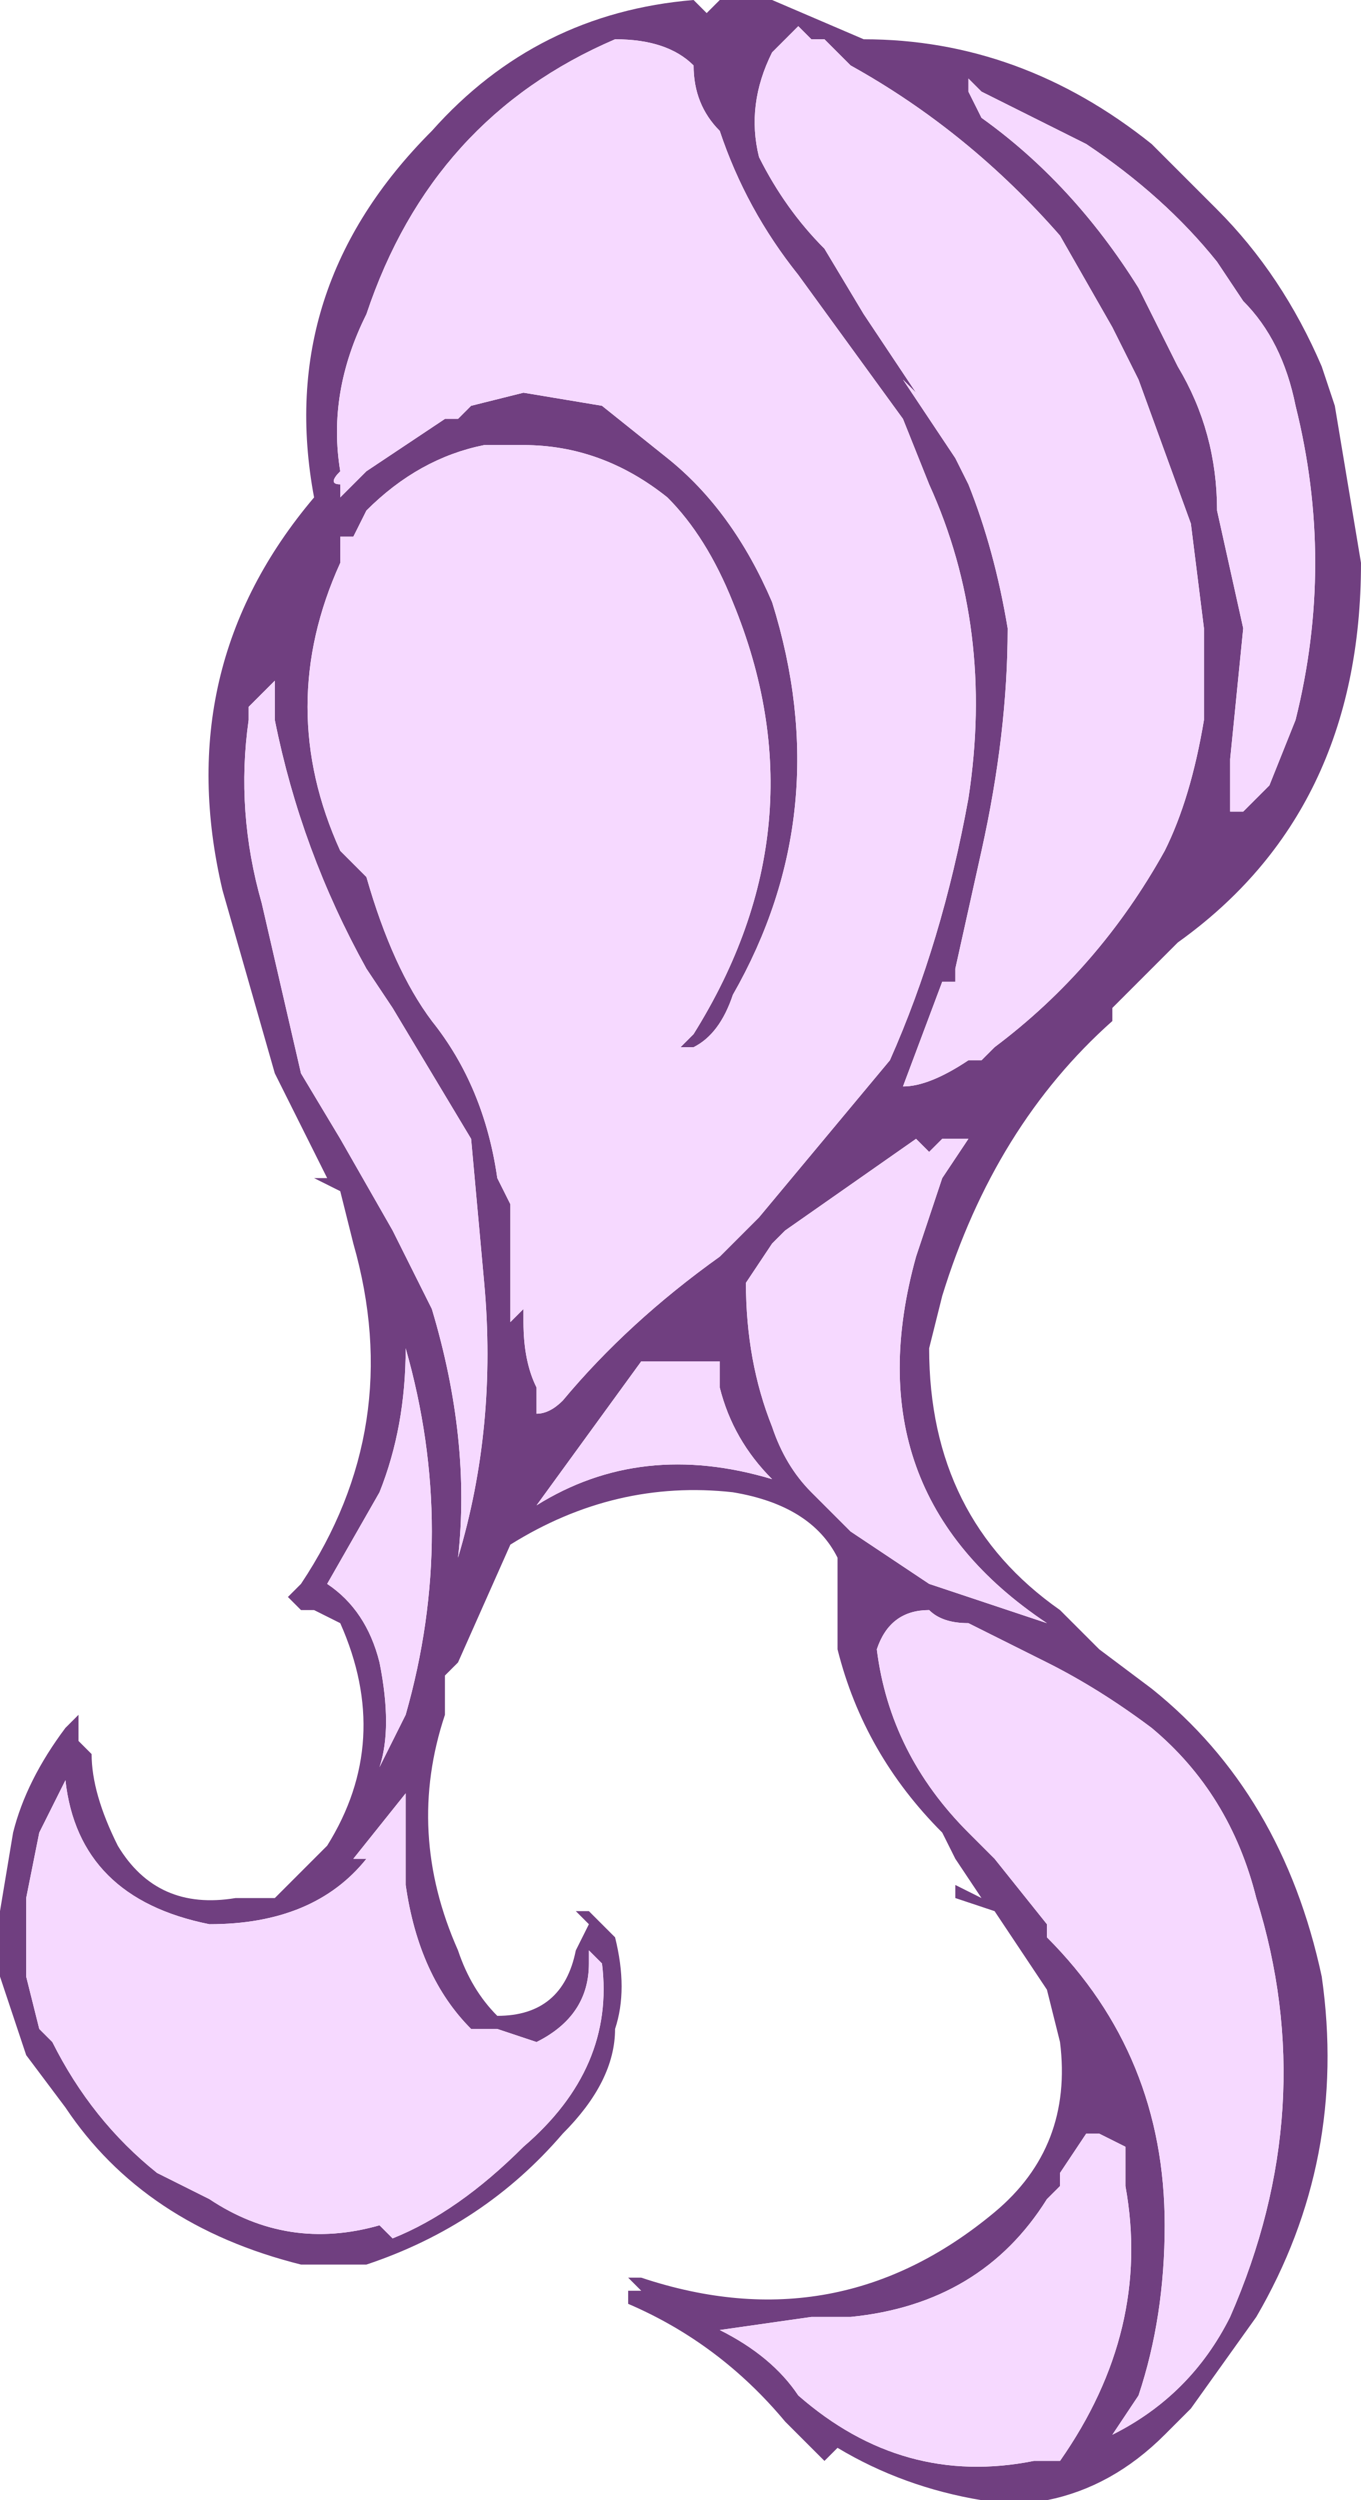 <?xml version="1.0" encoding="UTF-8" standalone="no"?>
<svg xmlns:ffdec="https://www.free-decompiler.com/flash" xmlns:xlink="http://www.w3.org/1999/xlink" ffdec:objectType="shape" height="9.55px" width="5.2px" xmlns="http://www.w3.org/2000/svg">
  <g transform="matrix(1.0, 0.0, 0.0, 1.0, 1.0, 12.55)">
    <path d="M3.5 -11.15 Q3.65 -10.9 3.65 -10.6 L3.75 -10.15 3.7 -9.65 3.7 -9.45 3.75 -9.45 3.85 -9.55 3.95 -9.8 Q4.1 -10.4 3.95 -11.0 3.9 -11.25 3.75 -11.4 L3.65 -11.55 Q3.45 -11.8 3.15 -12.0 L2.75 -12.2 2.7 -12.25 2.7 -12.2 2.75 -12.1 Q3.1 -11.85 3.35 -11.45 L3.5 -11.15 M3.25 -11.3 L3.05 -11.65 Q2.7 -12.05 2.25 -12.3 L2.15 -12.4 2.1 -12.4 2.05 -12.45 1.95 -12.35 Q1.85 -12.15 1.9 -11.95 2.0 -11.75 2.15 -11.6 L2.3 -11.35 Q2.4 -11.2 2.5 -11.05 L2.45 -11.1 2.65 -10.8 2.7 -10.7 Q2.8 -10.45 2.85 -10.15 2.85 -9.75 2.75 -9.3 L2.65 -8.85 2.65 -8.8 2.6 -8.8 2.45 -8.4 Q2.55 -8.4 2.7 -8.5 L2.75 -8.5 2.8 -8.55 Q3.2 -8.85 3.45 -9.3 3.55 -9.5 3.6 -9.8 L3.6 -10.15 3.55 -10.55 3.35 -11.1 3.25 -11.3 M4.1 -11.0 Q4.15 -10.7 4.2 -10.4 4.2 -9.45 3.5 -8.95 L3.25 -8.7 3.25 -8.65 Q2.8 -8.25 2.6 -7.6 L2.55 -7.4 Q2.55 -6.75 3.05 -6.4 L3.2 -6.25 3.4 -6.1 Q3.9 -5.7 4.05 -5.0 4.15 -4.3 3.8 -3.7 L3.55 -3.35 3.45 -3.25 Q3.25 -3.05 3.0 -3.0 L2.75 -3.0 Q2.45 -3.05 2.2 -3.2 L2.15 -3.15 2.0 -3.3 Q1.75 -3.6 1.4 -3.75 L1.4 -3.8 1.45 -3.8 1.4 -3.85 1.45 -3.85 Q2.2 -3.6 2.8 -4.1 3.1 -4.35 3.05 -4.75 L3.0 -4.95 2.8 -5.25 2.65 -5.3 2.65 -5.35 2.75 -5.3 2.65 -5.45 2.6 -5.55 Q2.3 -5.85 2.2 -6.25 L2.2 -6.6 Q2.1 -6.8 1.8 -6.85 1.35 -6.9 0.95 -6.65 L0.75 -6.2 0.7 -6.15 0.7 -6.0 Q0.55 -5.55 0.75 -5.1 0.8 -4.95 0.9 -4.85 1.15 -4.85 1.2 -5.1 L1.25 -5.2 1.2 -5.25 1.25 -5.25 1.35 -5.15 Q1.4 -4.95 1.35 -4.8 1.35 -4.6 1.15 -4.4 0.85 -4.05 0.4 -3.9 L0.15 -3.9 Q-0.45 -4.05 -0.75 -4.5 L-0.9 -4.7 -1.0 -5.0 Q-1.05 -5.1 -1.0 -5.25 L-0.95 -5.55 Q-0.9 -5.75 -0.75 -5.95 L-0.7 -6.0 -0.7 -5.9 -0.65 -5.85 Q-0.65 -5.7 -0.55 -5.5 -0.4 -5.25 -0.1 -5.3 L0.05 -5.3 0.25 -5.5 Q0.5 -5.9 0.3 -6.35 L0.2 -6.4 0.15 -6.4 0.1 -6.45 0.15 -6.5 Q0.55 -7.1 0.35 -7.8 L0.3 -8.0 0.2 -8.05 0.25 -8.05 0.05 -8.45 -0.15 -9.15 Q-0.35 -10.0 0.2 -10.65 0.05 -11.45 0.65 -12.05 1.05 -12.5 1.65 -12.55 L1.7 -12.5 1.75 -12.55 1.95 -12.55 2.3 -12.4 Q2.9 -12.4 3.4 -12.0 L3.65 -11.75 Q3.9 -11.5 4.05 -11.15 L4.1 -11.0 M0.3 -10.65 L0.4 -10.75 0.7 -10.95 0.75 -10.95 0.8 -11.0 1.0 -11.05 1.3 -11.0 1.55 -10.8 Q1.8 -10.6 1.95 -10.25 2.2 -9.45 1.8 -8.75 1.75 -8.6 1.65 -8.55 L1.6 -8.55 1.65 -8.6 Q2.15 -9.4 1.8 -10.25 1.7 -10.5 1.55 -10.65 1.3 -10.85 1.0 -10.85 L0.85 -10.85 Q0.6 -10.8 0.4 -10.6 L0.35 -10.5 0.3 -10.5 0.3 -10.4 Q0.05 -9.85 0.3 -9.3 L0.4 -9.2 Q0.5 -8.85 0.65 -8.65 0.85 -8.4 0.9 -8.05 L0.95 -7.95 0.95 -7.5 1.0 -7.55 1.0 -7.5 Q1.0 -7.35 1.05 -7.25 L1.05 -7.15 Q1.1 -7.15 1.15 -7.2 1.4 -7.5 1.75 -7.75 L1.9 -7.9 2.4 -8.5 Q2.6 -8.95 2.7 -9.5 2.8 -10.15 2.55 -10.7 L2.45 -10.95 2.05 -11.5 Q1.85 -11.75 1.75 -12.05 1.65 -12.15 1.65 -12.3 1.55 -12.4 1.35 -12.4 0.65 -12.1 0.4 -11.35 0.25 -11.05 0.3 -10.75 0.25 -10.7 0.3 -10.7 L0.3 -10.65 M0.05 -9.9 L0.05 -9.95 -0.05 -9.85 -0.05 -9.8 Q-0.1 -9.45 0.0 -9.1 L0.15 -8.45 0.3 -8.2 0.5 -7.85 0.65 -7.55 Q0.8 -7.05 0.75 -6.6 0.9 -7.1 0.85 -7.65 L0.8 -8.2 0.5 -8.7 0.4 -8.85 Q0.15 -9.3 0.05 -9.8 L0.05 -9.9 M2.5 -8.2 L2.0 -7.85 1.95 -7.8 1.85 -7.65 Q1.85 -7.35 1.95 -7.1 2.0 -6.95 2.1 -6.85 L2.25 -6.7 2.55 -6.5 Q2.7 -6.45 2.85 -6.4 L3.0 -6.35 Q2.25 -6.85 2.5 -7.75 L2.6 -8.05 2.7 -8.2 2.6 -8.2 2.55 -8.15 2.5 -8.2 M1.5 -7.35 L1.45 -7.35 1.05 -6.8 Q1.45 -7.05 1.95 -6.9 1.8 -7.05 1.75 -7.25 L1.75 -7.35 1.5 -7.35 M3.4 -5.95 Q3.2 -6.1 3.0 -6.2 L2.7 -6.35 Q2.6 -6.35 2.55 -6.4 2.4 -6.4 2.35 -6.25 2.4 -5.85 2.7 -5.55 L2.8 -5.45 3.0 -5.2 3.0 -5.15 Q3.45 -4.7 3.45 -4.05 3.45 -3.7 3.35 -3.4 L3.25 -3.25 Q3.55 -3.4 3.7 -3.7 4.05 -4.5 3.8 -5.3 3.7 -5.7 3.4 -5.95 M3.3 -4.25 L3.3 -4.35 3.2 -4.4 3.15 -4.4 3.05 -4.25 3.05 -4.2 3.0 -4.15 Q2.75 -3.75 2.25 -3.7 L2.1 -3.7 1.75 -3.65 Q1.95 -3.55 2.05 -3.4 2.45 -3.05 2.95 -3.15 L3.05 -3.15 Q3.4 -3.65 3.3 -4.2 L3.3 -4.25 M0.25 -6.5 Q0.4 -6.4 0.45 -6.2 0.5 -5.95 0.45 -5.8 L0.55 -6.0 Q0.75 -6.7 0.55 -7.4 0.55 -7.1 0.45 -6.85 L0.25 -6.5 M0.35 -5.45 L0.4 -5.45 Q0.2 -5.2 -0.2 -5.2 -0.7 -5.3 -0.75 -5.75 L-0.85 -5.55 -0.9 -5.3 -0.9 -5.0 -0.85 -4.8 -0.8 -4.75 Q-0.65 -4.45 -0.4 -4.25 L-0.2 -4.15 Q0.1 -3.95 0.45 -4.05 L0.5 -4.0 Q0.75 -4.1 1.0 -4.35 1.35 -4.65 1.3 -5.05 L1.25 -5.1 1.25 -5.05 Q1.25 -4.85 1.05 -4.75 L0.9 -4.8 0.8 -4.8 Q0.6 -5.0 0.55 -5.35 L0.55 -5.7 0.35 -5.45" fill="#703f80" fill-rule="evenodd" stroke="none"/>
    <path d="M3.25 -11.3 L3.35 -11.1 3.55 -10.55 3.6 -10.15 3.6 -9.8 Q3.55 -9.5 3.45 -9.3 3.2 -8.85 2.8 -8.55 L2.75 -8.5 2.7 -8.5 Q2.55 -8.4 2.45 -8.4 L2.6 -8.8 2.65 -8.8 2.65 -8.85 2.75 -9.3 Q2.85 -9.75 2.85 -10.15 2.8 -10.45 2.7 -10.7 L2.65 -10.8 2.45 -11.1 2.5 -11.05 Q2.4 -11.2 2.3 -11.35 L2.15 -11.6 Q2.0 -11.75 1.9 -11.95 1.85 -12.15 1.95 -12.35 L2.05 -12.45 2.1 -12.4 2.15 -12.4 2.25 -12.3 Q2.7 -12.05 3.05 -11.65 L3.25 -11.3 M3.5 -11.15 L3.35 -11.45 Q3.1 -11.85 2.75 -12.1 L2.7 -12.2 2.7 -12.25 2.75 -12.2 3.15 -12.0 Q3.45 -11.8 3.65 -11.55 L3.75 -11.4 Q3.9 -11.25 3.95 -11.0 4.1 -10.4 3.95 -9.8 L3.85 -9.55 3.75 -9.45 3.7 -9.45 3.7 -9.65 3.75 -10.15 3.65 -10.6 Q3.65 -10.9 3.5 -11.15 M0.3 -10.65 L0.3 -10.7 Q0.25 -10.7 0.3 -10.75 0.25 -11.05 0.4 -11.35 0.65 -12.1 1.35 -12.4 1.55 -12.4 1.65 -12.3 1.65 -12.15 1.75 -12.05 1.85 -11.75 2.05 -11.5 L2.45 -10.95 2.55 -10.7 Q2.8 -10.15 2.7 -9.5 2.6 -8.95 2.4 -8.5 L1.9 -7.9 1.75 -7.75 Q1.4 -7.5 1.15 -7.2 1.1 -7.15 1.05 -7.15 L1.05 -7.25 Q1.0 -7.35 1.0 -7.5 L1.0 -7.55 0.95 -7.5 0.95 -7.95 0.9 -8.05 Q0.85 -8.4 0.65 -8.65 0.5 -8.85 0.4 -9.2 L0.3 -9.3 Q0.05 -9.85 0.3 -10.4 L0.3 -10.5 0.35 -10.5 0.4 -10.6 Q0.6 -10.8 0.85 -10.85 L1.0 -10.85 Q1.3 -10.85 1.55 -10.65 1.7 -10.5 1.8 -10.25 2.15 -9.4 1.65 -8.6 L1.6 -8.55 1.65 -8.55 Q1.75 -8.6 1.8 -8.75 2.2 -9.45 1.95 -10.25 1.8 -10.6 1.55 -10.8 L1.3 -11.0 1.0 -11.05 0.8 -11.0 0.75 -10.95 0.7 -10.95 0.4 -10.75 0.3 -10.65 M3.4 -5.95 Q3.7 -5.7 3.8 -5.3 4.05 -4.5 3.7 -3.7 3.55 -3.4 3.25 -3.25 L3.35 -3.4 Q3.45 -3.7 3.45 -4.05 3.45 -4.7 3.0 -5.15 L3.0 -5.2 2.8 -5.45 2.7 -5.55 Q2.4 -5.85 2.35 -6.25 2.4 -6.4 2.55 -6.4 2.6 -6.35 2.7 -6.35 L3.0 -6.2 Q3.2 -6.1 3.4 -5.95 M1.5 -7.35 L1.75 -7.35 1.75 -7.25 Q1.8 -7.05 1.95 -6.9 1.45 -7.05 1.05 -6.8 L1.45 -7.35 1.5 -7.35 M2.5 -8.2 L2.55 -8.15 2.6 -8.2 2.7 -8.2 2.6 -8.05 2.5 -7.75 Q2.25 -6.85 3.0 -6.35 L2.85 -6.4 Q2.7 -6.45 2.55 -6.5 L2.25 -6.7 2.1 -6.85 Q2.0 -6.95 1.95 -7.1 1.85 -7.35 1.85 -7.65 L1.95 -7.8 2.0 -7.85 2.5 -8.2 M0.05 -9.9 L0.05 -9.8 Q0.15 -9.3 0.4 -8.85 L0.5 -8.7 0.8 -8.2 0.85 -7.65 Q0.9 -7.1 0.75 -6.6 0.8 -7.05 0.65 -7.55 L0.5 -7.85 0.3 -8.2 0.15 -8.45 0.0 -9.1 Q-0.1 -9.45 -0.05 -9.8 L-0.05 -9.85 0.05 -9.95 0.05 -9.9 M3.3 -4.25 L3.3 -4.2 Q3.4 -3.65 3.05 -3.15 L2.95 -3.15 Q2.45 -3.05 2.05 -3.4 1.95 -3.55 1.75 -3.65 L2.1 -3.7 2.25 -3.7 Q2.75 -3.75 3.0 -4.15 L3.05 -4.2 3.05 -4.25 3.15 -4.4 3.2 -4.4 3.3 -4.35 3.3 -4.25 M0.35 -5.45 L0.55 -5.7 0.55 -5.35 Q0.6 -5.0 0.8 -4.8 L0.9 -4.8 1.05 -4.75 Q1.25 -4.85 1.25 -5.05 L1.25 -5.1 1.3 -5.05 Q1.35 -4.65 1.0 -4.35 0.75 -4.1 0.5 -4.0 L0.45 -4.05 Q0.1 -3.95 -0.2 -4.15 L-0.4 -4.25 Q-0.65 -4.45 -0.8 -4.75 L-0.85 -4.8 -0.9 -5.0 -0.9 -5.3 -0.85 -5.55 -0.75 -5.75 Q-0.7 -5.3 -0.2 -5.2 0.2 -5.2 0.4 -5.45 L0.35 -5.45 M0.25 -6.5 L0.45 -6.85 Q0.55 -7.1 0.55 -7.4 0.75 -6.7 0.55 -6.0 L0.45 -5.8 Q0.5 -5.95 0.45 -6.2 0.4 -6.4 0.25 -6.5" fill="#f6d9ff" fill-rule="evenodd" stroke="none"/>
  </g>
</svg>
